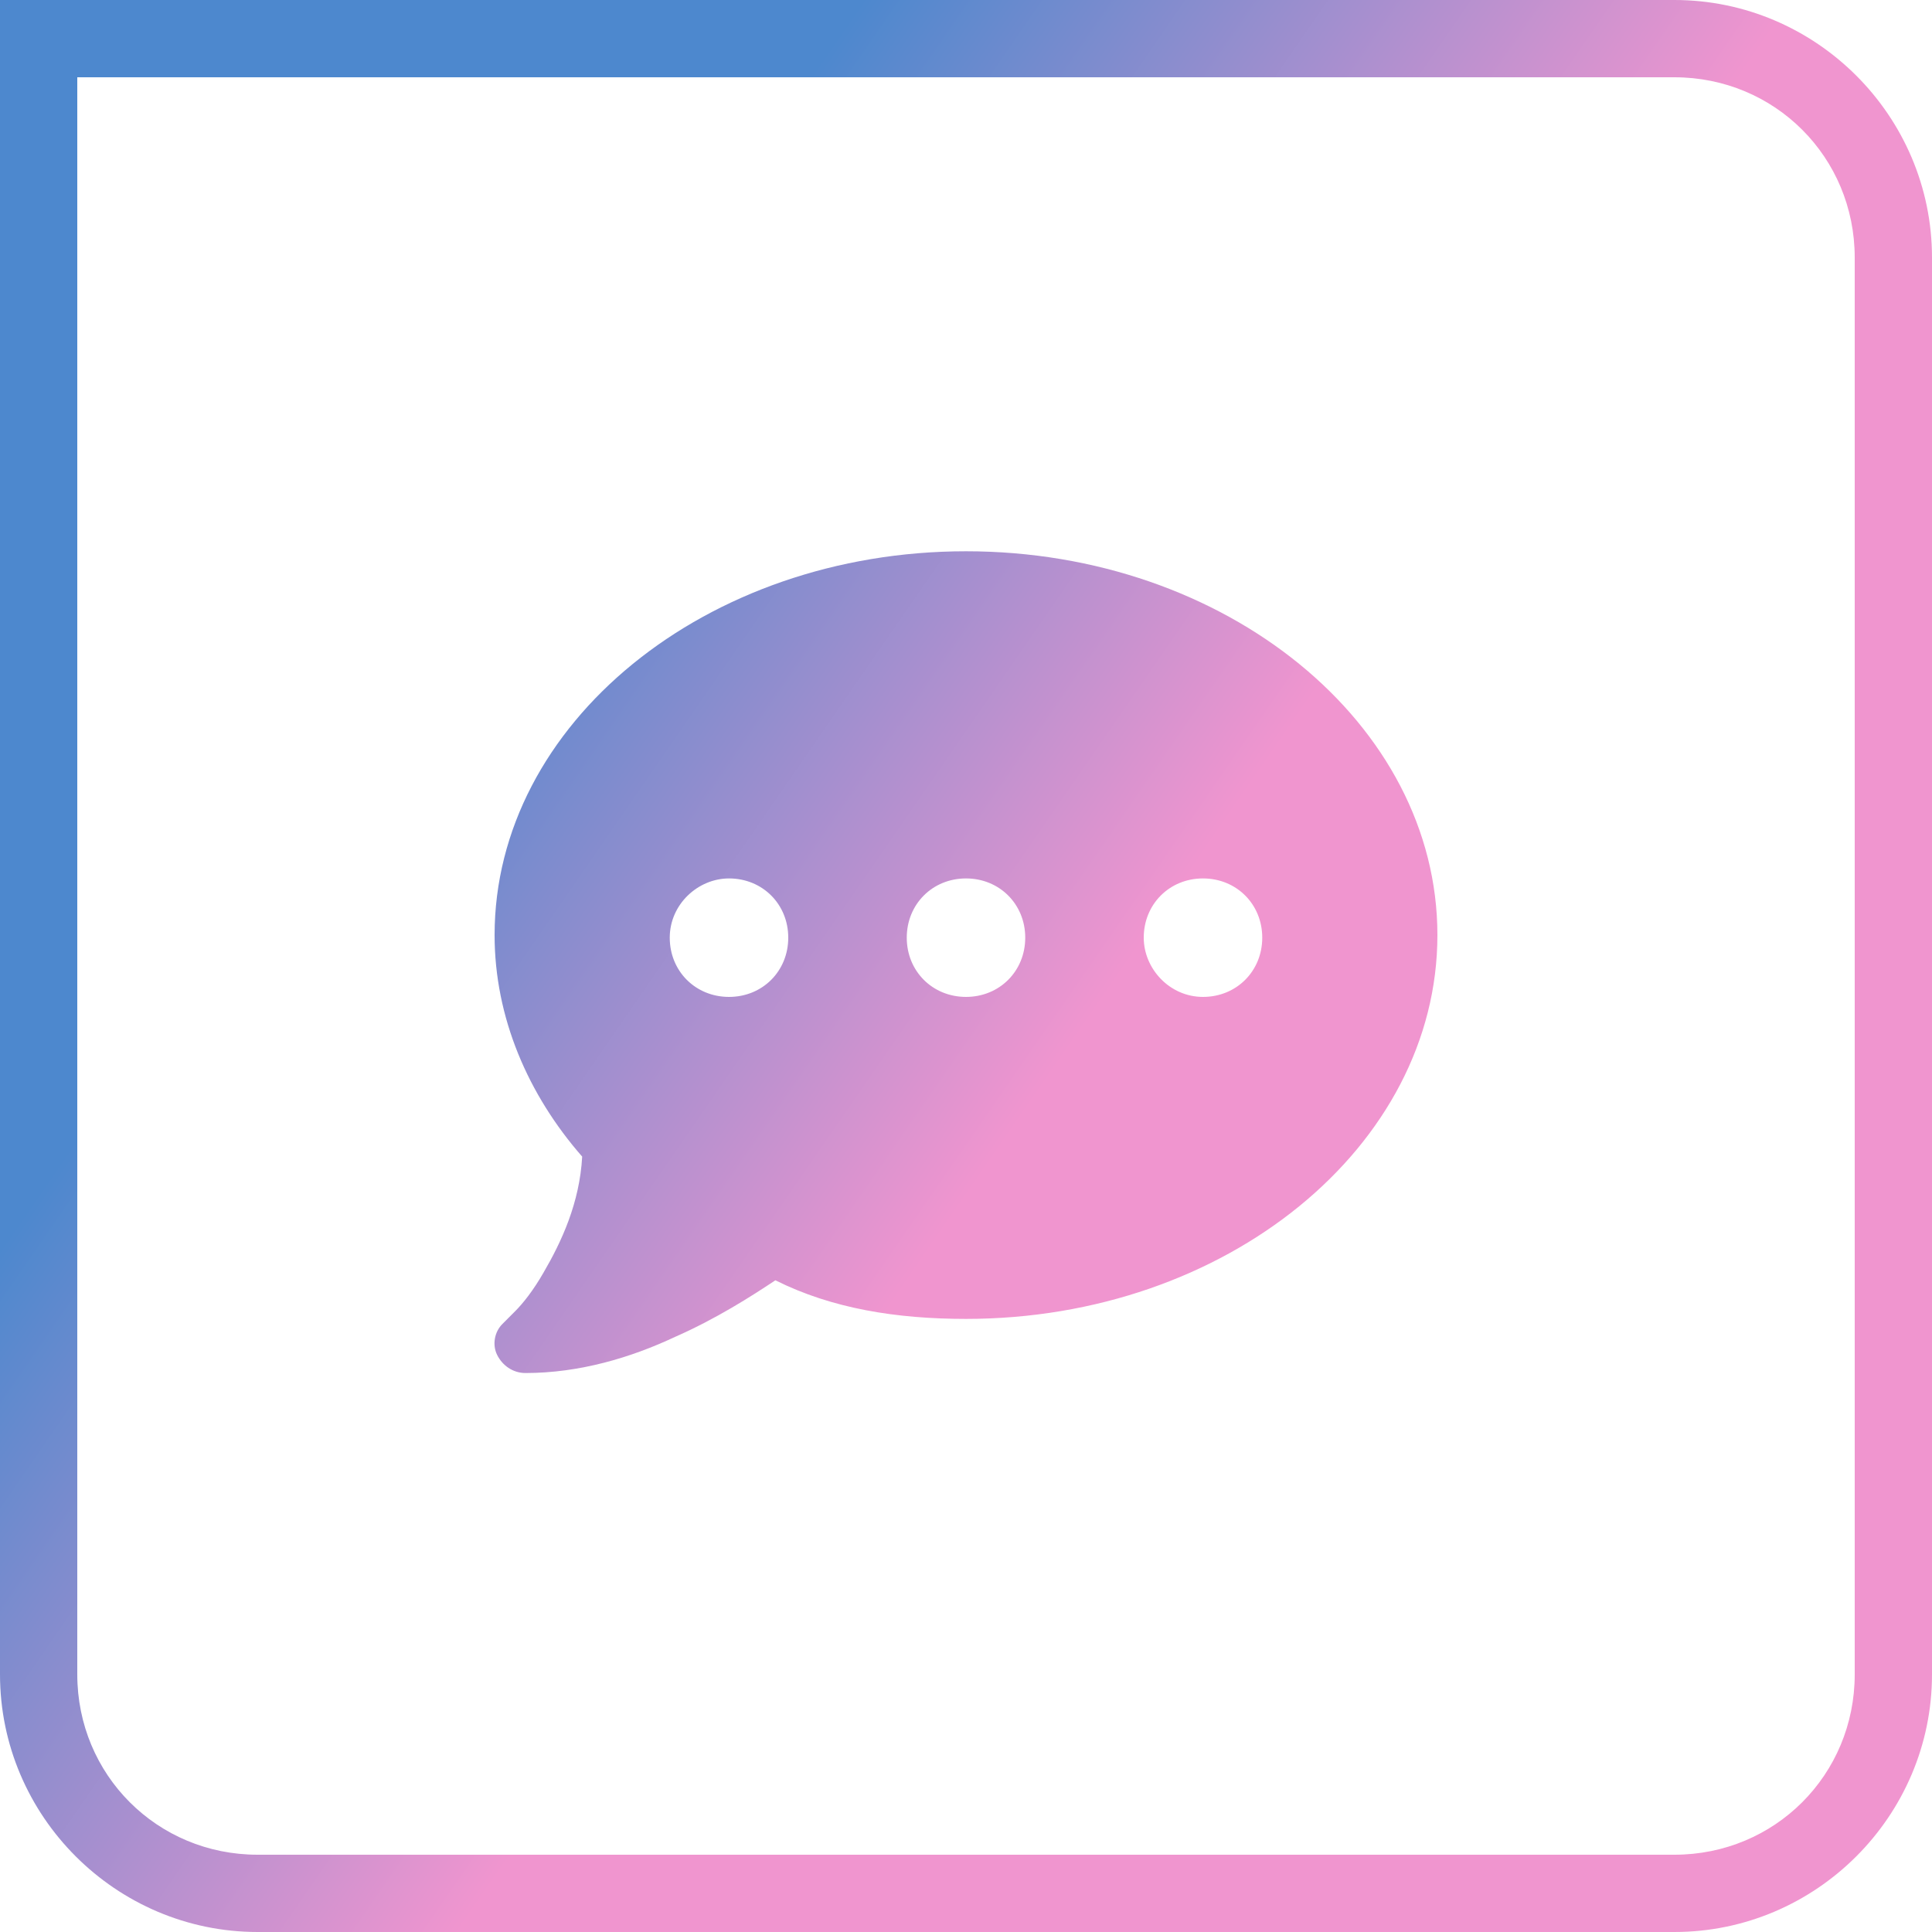 <svg width="71" height="71" viewBox="0 0 71 71" fill="none" xmlns="http://www.w3.org/2000/svg">
<g clip-path="url(#clip0_65_61)">
<path d="M61.533 2.84C65.225 2.84 68.16 5.775 68.16 9.467V61.533C68.16 65.225 65.225 68.16 61.533 68.16H9.467C5.775 68.16 2.84 65.225 2.84 61.533V40.707V9.467V2.84H9.467H37.867H61.533ZM61.533 0H37.867H9.467H0V9.467V40.707V61.533C0 66.74 4.26 71 9.467 71H61.533C66.74 71 71 66.74 71 61.533V9.467C71 4.26 66.74 0 61.533 0Z" fill="url(#paint0_linear_65_61)"/>
<path d="M35.5 48.469C45.061 48.469 52.824 42.127 52.824 34.364C52.824 26.602 45.061 20.259 35.5 20.259C25.939 20.259 18.176 26.602 18.176 34.364C18.176 37.394 19.407 40.233 21.395 42.505C21.3 44.209 20.637 45.63 19.975 46.766C19.596 47.428 19.217 47.901 18.933 48.185C18.744 48.375 18.649 48.469 18.555 48.564L18.46 48.659C18.176 48.943 18.081 49.416 18.271 49.795C18.46 50.173 18.839 50.458 19.312 50.458C21.3 50.458 23.193 49.889 24.803 49.132C26.317 48.469 27.643 47.617 28.495 47.05C30.577 48.091 32.944 48.469 35.5 48.469ZM26.791 32.282C28.021 32.282 28.968 33.228 28.968 34.459C28.968 35.69 28.021 36.636 26.791 36.636C25.56 36.636 24.613 35.69 24.613 34.459C24.613 33.228 25.655 32.282 26.791 32.282ZM35.5 32.282C36.731 32.282 37.677 33.228 37.677 34.459C37.677 35.69 36.731 36.636 35.5 36.636C34.269 36.636 33.323 35.69 33.323 34.459C33.323 33.228 34.269 32.282 35.5 32.282ZM42.032 34.459C42.032 33.228 42.979 32.282 44.209 32.282C45.44 32.282 46.387 33.228 46.387 34.459C46.387 35.69 45.44 36.636 44.209 36.636C42.979 36.636 42.032 35.595 42.032 34.459Z" fill="url(#paint1_linear_65_61)"/>
</g>
<defs>
<linearGradient id="paint0_linear_65_61" x1="16.338" y1="22.261" x2="39.478" y2="38.249" gradientUnits="userSpaceOnUse">
<stop stop-color="#4D88CE"/>
<stop offset="1" stop-color="#F095CF"/>
</linearGradient>
<linearGradient id="paint1_linear_65_61" x1="14.688" y1="24.648" x2="37.829" y2="40.636" gradientUnits="userSpaceOnUse">
<stop stop-color="#4D88CE"/>
<stop offset="1" stop-color="#F095CF"/>
</linearGradient>
<clipPath id="clip0_65_61">
<rect width="71" height="71" fill="white"/>
</clipPath>
</defs>
</svg>
